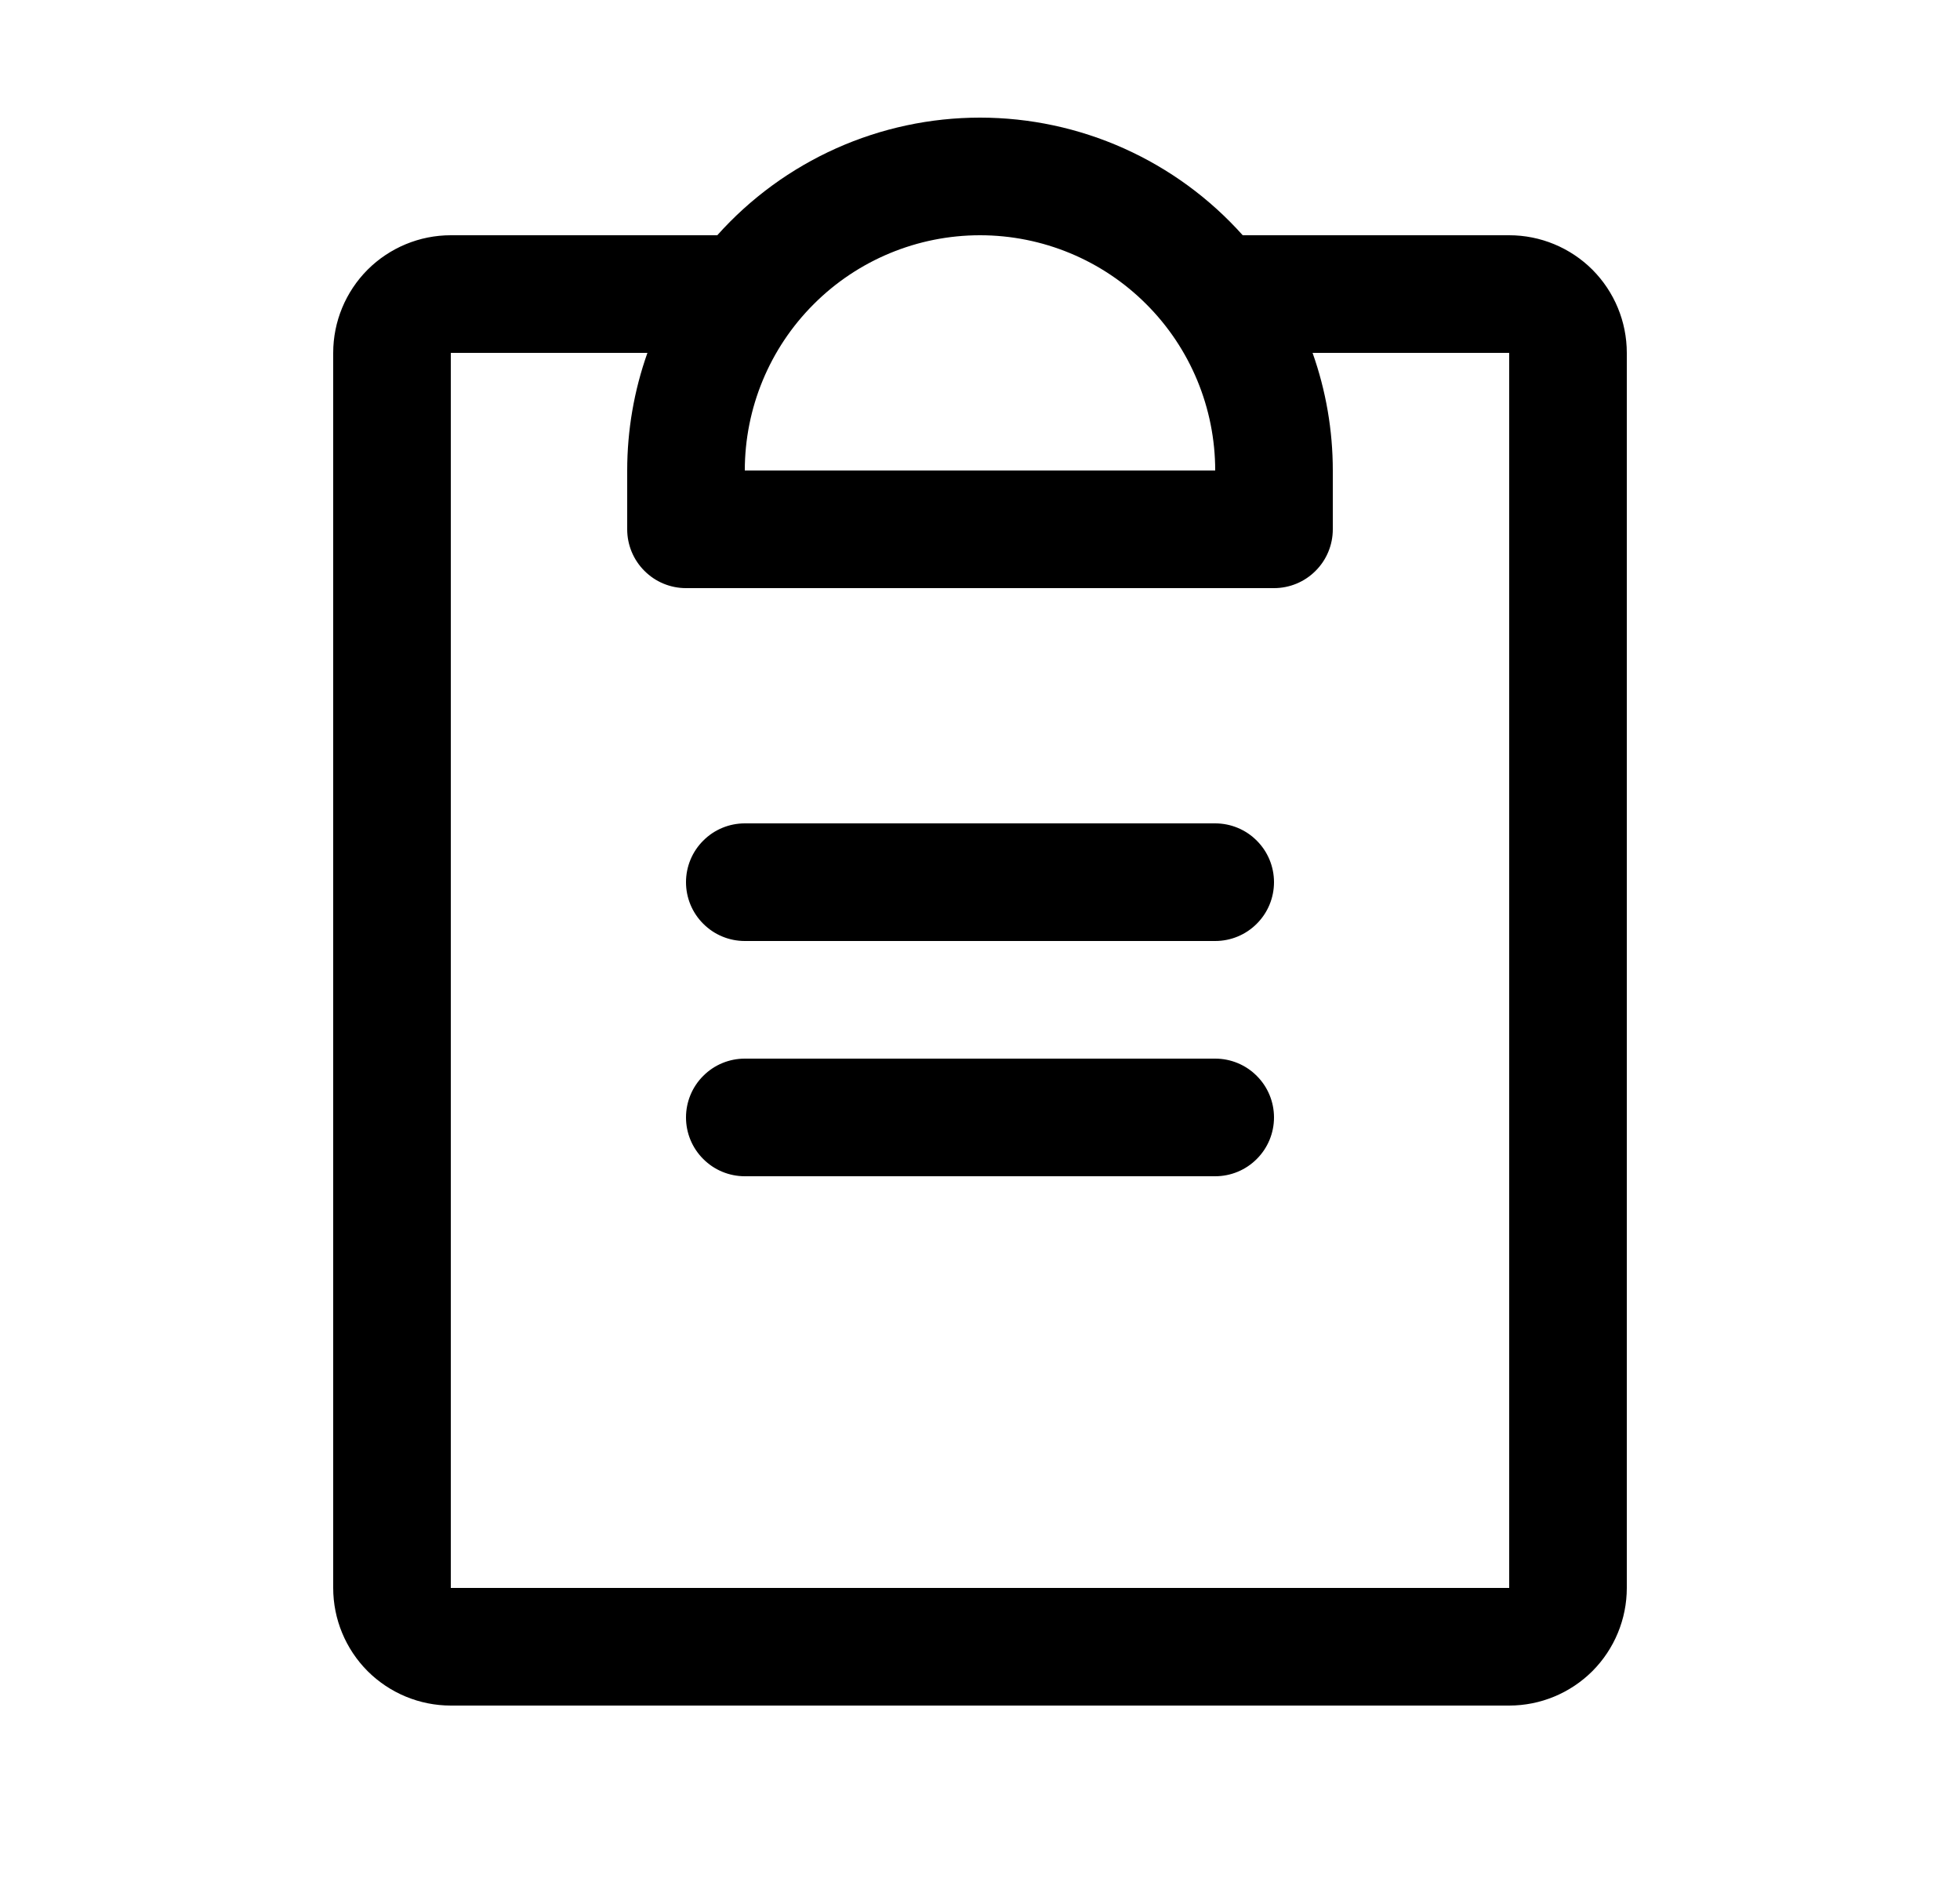 <svg xmlns="http://www.w3.org/2000/svg" width="25" height="24" viewBox="0 0 25 24" fill="none">
    <path d="M16.25 14.25C16.25 14.449 16.171 14.64 16.03 14.78C15.89 14.921 15.699 15 15.5 15H9.5C9.301 15 9.11 14.921 8.97 14.78C8.829 14.64 8.75 14.449 8.75 14.25C8.75 14.051 8.829 13.86 8.97 13.72C9.11 13.579 9.301 13.5 9.5 13.5H15.5C15.699 13.5 15.89 13.579 16.03 13.72C16.171 13.86 16.25 14.051 16.25 14.25ZM15.5 10.5H9.5C9.301 10.5 9.11 10.579 8.97 10.72C8.829 10.86 8.75 11.051 8.75 11.25C8.75 11.449 8.829 11.64 8.97 11.78C9.11 11.921 9.301 12 9.5 12H15.5C15.699 12 15.89 11.921 16.03 11.78C16.171 11.64 16.25 11.449 16.25 11.25C16.25 11.051 16.171 10.86 16.03 10.72C15.89 10.579 15.699 10.5 15.5 10.5ZM20.75 4.5V20.25C20.75 20.648 20.592 21.029 20.311 21.311C20.029 21.592 19.648 21.75 19.25 21.75H5.75C5.352 21.75 4.971 21.592 4.689 21.311C4.408 21.029 4.25 20.648 4.25 20.25V4.5C4.25 4.102 4.408 3.721 4.689 3.439C4.971 3.158 5.352 3 5.75 3H9.149C9.571 2.528 10.087 2.151 10.665 1.892C11.242 1.634 11.867 1.5 12.5 1.5C13.133 1.5 13.758 1.634 14.335 1.892C14.913 2.151 15.429 2.528 15.851 3H19.25C19.648 3 20.029 3.158 20.311 3.439C20.592 3.721 20.75 4.102 20.75 4.5ZM9.5 6H15.5C15.5 5.204 15.184 4.441 14.621 3.879C14.059 3.316 13.296 3 12.5 3C11.704 3 10.941 3.316 10.379 3.879C9.816 4.441 9.5 5.204 9.5 6ZM19.25 4.5H16.742C16.913 4.982 17 5.489 17 6V6.75C17 6.949 16.921 7.14 16.78 7.28C16.64 7.421 16.449 7.5 16.25 7.5H8.75C8.551 7.5 8.36 7.421 8.22 7.28C8.079 7.14 8 6.949 8 6.75V6C8 5.489 8.087 4.982 8.258 4.5H5.75V20.25H19.25V4.5Z"
          fill="black"/>
</svg>